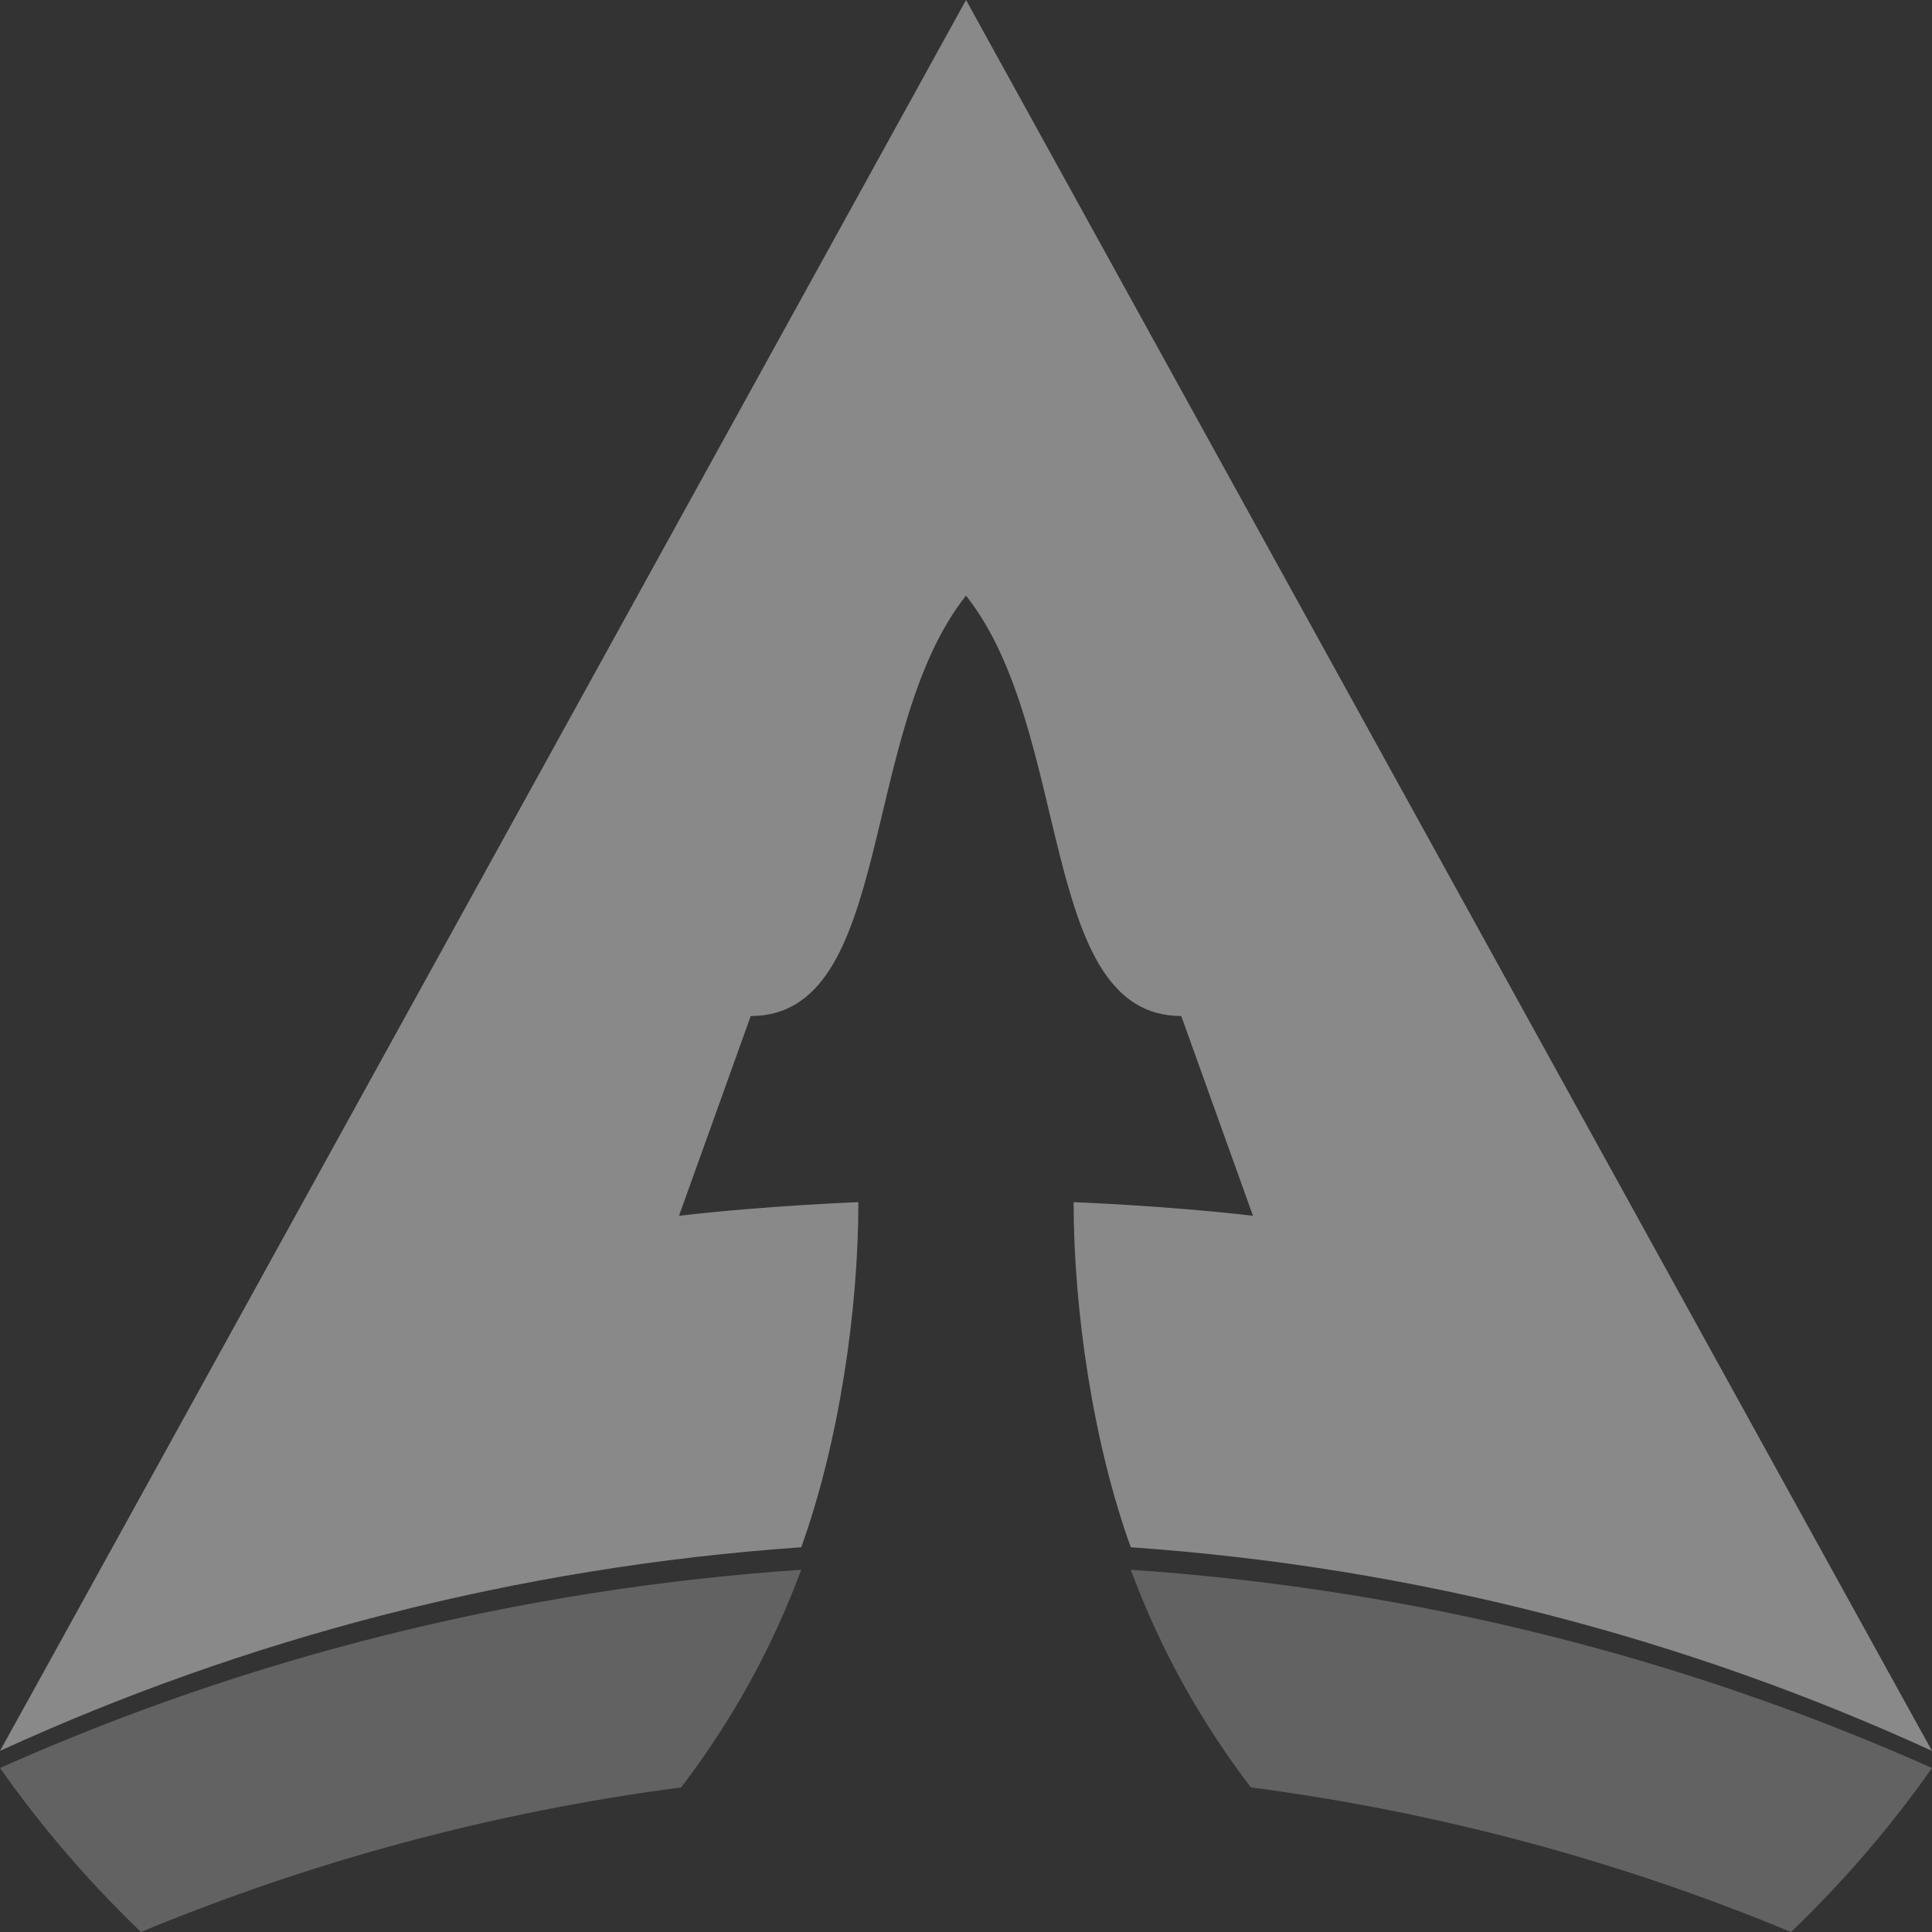 <?xml version="1.0" encoding="UTF-8"?>
<svg width="64px" height="64px" viewBox="0 0 64 64" version="1.1" xmlns="http://www.w3.org/2000/svg" xmlns:xlink="http://www.w3.org/1999/xlink">
    <rect x="0" y="0" width="64" height="64" fill="#333333" stroke="none"/>
    <title>apollo-water-white</title>
    <g id="_PWA---Local" stroke="none" stroke-width="1" fill="none" fill-rule="evenodd">
        <g id="COSITES" transform="translate(-17799, -7909)" fill="#FFFFFF" fill-rule="nonzero">
            <g id="apollo-water-white" transform="translate(17799, 7909)">
                <path d="M32.001,0 C32.001,0 0.007,58.01 0,58 C8.156,54.265 17.109,51.914 26.542,51.255 C27.792,47.788 28.435,43.4 28.435,39.823 C28.435,39.823 25.377,39.936 22.493,40.275 L24.869,33.657 C29.622,33.657 28.434,24.227 32,19.73 C35.565,24.227 34.376,33.657 39.131,33.657 L41.507,40.275 C38.624,39.937 35.565,39.823 35.565,39.823 C35.565,43.4 36.208,47.788 37.458,51.255 C46.891,51.914 55.844,54.265 64,58 C63.996,58.01 32.001,0 32.001,0 Z" id="container" opacity="0.419"></path>
                <path d="M41.437,59.21 C47.714,60.034 53.718,61.669 59.33,64 C61.062,62.339 62.627,60.52 64,58.567 C55.844,54.93 46.891,52.64 37.459,52 C38.419,54.593 39.745,56.996 41.437,59.21 Z M26.541,52 C17.109,52.642 8.156,54.93 0,58.567 C1.373,60.518 2.938,62.337 4.67,64 C10.282,61.669 16.286,60.034 22.563,59.21 C24.254,56.996 25.58,54.593 26.541,52 Z" id="container" opacity="0.234"></path>
            </g>
        </g>
    </g>
</svg>